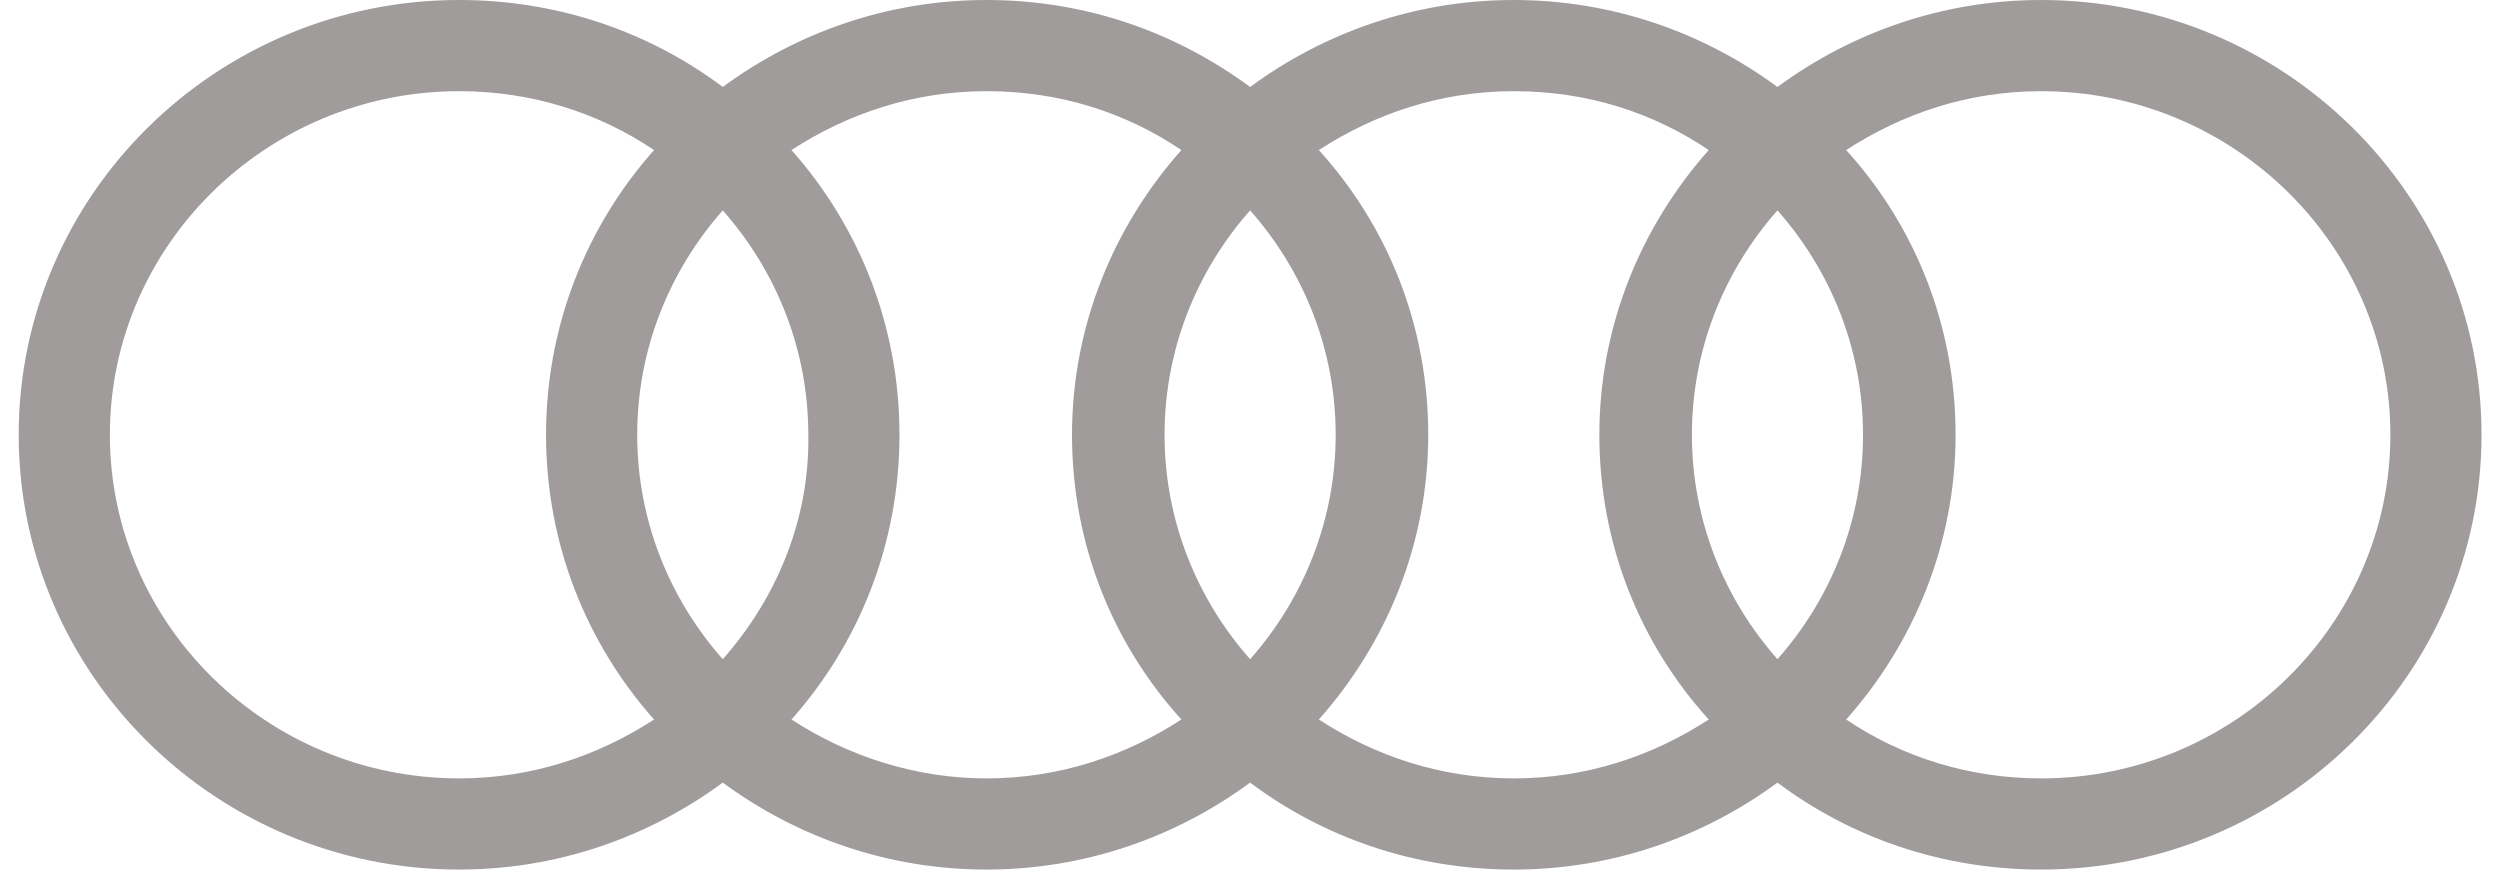 <svg width="115" height="40" viewBox="0 0 115 40" fill="none" xmlns="http://www.w3.org/2000/svg">
<path d="M93.892 0C89.376 0 85.183 1.484 81.763 4C78.344 1.484 74.15 0 69.634 0C65.118 0 60.925 1.484 57.505 4C54.086 1.484 49.957 0 45.376 0C40.86 0 36.666 1.484 33.247 4C29.892 1.484 25.699 0 21.118 0C9.957 0 0.86 8.968 0.86 20C0.86 31.032 9.957 40 21.118 40C25.634 40 29.828 38.516 33.247 36C36.666 38.516 40.86 40 45.376 40C49.892 40 54.086 38.516 57.505 36C60.86 38.516 65.054 40 69.634 40C74.15 40 78.344 38.516 81.763 36C85.118 38.516 89.312 40 93.892 40C105.054 40 114.15 31.032 114.15 20C114.15 8.968 105.054 0 93.892 0ZM81.763 30.323C79.312 27.548 77.828 23.936 77.828 20C77.828 16.064 79.312 12.452 81.763 9.677C84.215 12.452 85.699 16.064 85.699 20C85.699 23.936 84.215 27.548 81.763 30.323ZM57.505 30.323C55.054 27.548 53.57 23.936 53.57 20C53.57 16.064 55.054 12.452 57.505 9.677C59.957 12.452 61.441 16.064 61.441 20C61.441 23.936 59.957 27.548 57.505 30.323ZM33.247 30.323C30.796 27.548 29.312 23.936 29.312 20C29.312 16.064 30.796 12.452 33.247 9.677C35.699 12.452 37.183 16.064 37.183 20C37.247 23.936 35.699 27.548 33.247 30.323ZM5.054 20C5.054 11.29 12.279 4.194 21.118 4.194C24.409 4.194 27.505 5.161 30.086 6.903C26.989 10.387 25.118 14.968 25.118 20C25.118 25.032 26.989 29.613 30.086 33.097C27.505 34.774 24.473 35.806 21.118 35.806C12.279 35.806 5.054 28.71 5.054 20ZM36.408 33.097C39.505 29.613 41.376 25.032 41.376 20C41.376 14.968 39.505 10.387 36.408 6.903C38.989 5.226 42.021 4.194 45.376 4.194C48.731 4.194 51.763 5.161 54.344 6.903C51.247 10.387 49.312 14.968 49.312 20C49.312 25.032 51.183 29.613 54.344 33.097C51.763 34.774 48.731 35.806 45.376 35.806C42.086 35.806 38.989 34.774 36.408 33.097ZM60.666 33.097C63.763 29.613 65.699 25.032 65.699 20C65.699 14.968 63.828 10.387 60.666 6.903C63.247 5.226 66.279 4.194 69.634 4.194C72.989 4.194 76.021 5.161 78.602 6.903C75.505 10.387 73.57 14.968 73.57 20C73.57 25.032 75.441 29.613 78.602 33.097C76.021 34.774 72.989 35.806 69.634 35.806C66.279 35.806 63.247 34.774 60.666 33.097ZM93.892 35.806C90.602 35.806 87.505 34.839 84.925 33.097C88.021 29.613 89.957 25.032 89.957 20C89.957 14.968 88.086 10.387 84.925 6.903C87.505 5.226 90.537 4.194 93.892 4.194C102.731 4.194 109.957 11.29 109.957 20C109.957 28.71 102.731 35.806 93.892 35.806Z" fill="#A09C9C"/>
</svg>

